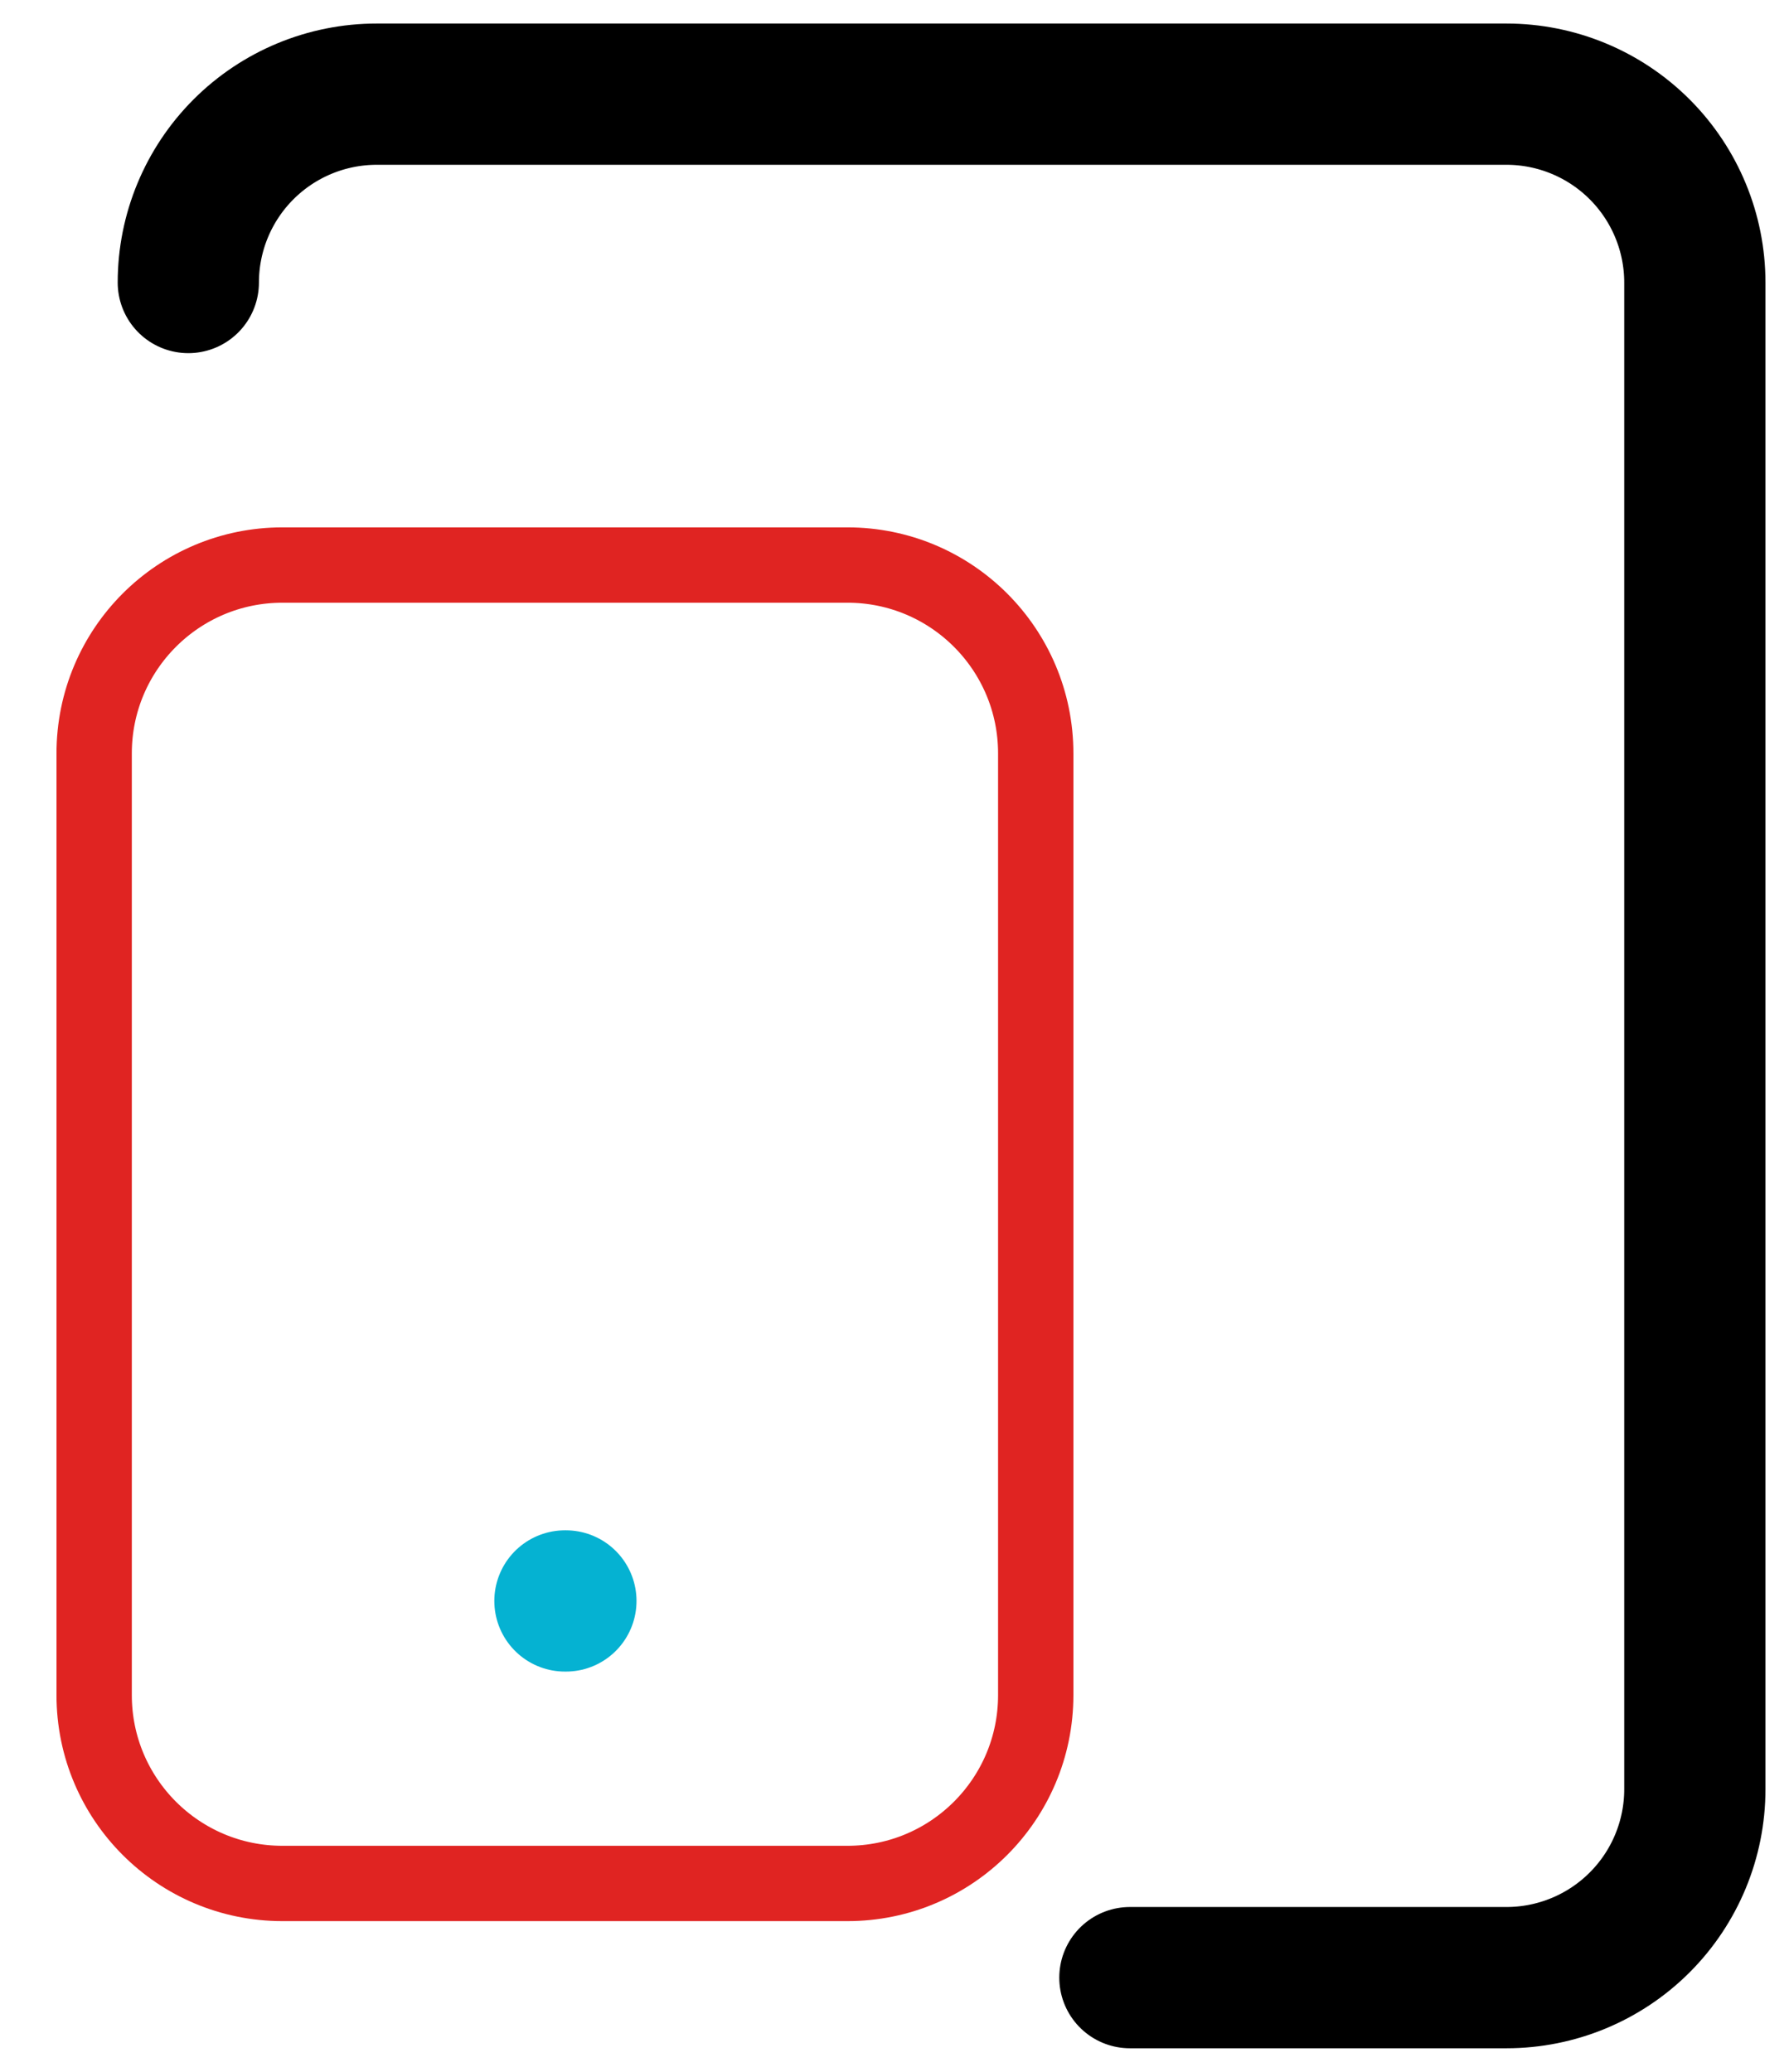 <svg width="19" height="22" viewBox="0 0 19 22" fill="none" xmlns="http://www.w3.org/2000/svg">
<g clip-path="url(#clip0_28_47)">
<path d="M9 6H3C1.895 6 1 6.895 1 8V18C1 19.105 1.895 20 3 20H9C10.105 20 11 19.105 11 18V8C11 6.895 10.105 6 9 6Z" stroke="#E02422" stroke-width="0.8" stroke-linecap="round" stroke-linejoin="round"/>
<path d="M2 3C2 2.47 2.211 1.961 2.586 1.586C2.961 1.211 3.47 1 4 1H16C16.53 1 17.039 1.211 17.414 1.586C17.789 1.961 18 2.47 18 3V19C18 19.53 17.789 20.039 17.414 20.414C17.039 20.789 16.53 21 16 21H12" stroke="black" stroke-width="1.5" stroke-linecap="round" stroke-linejoin="round"/>
<path d="M6 17H6.01" stroke="#05B2D2" stroke-width="1.5" stroke-linecap="round" stroke-linejoin="round"/>
</g>
<defs>
<clipPath id="clip0_28_47">
<rect width="19" height="22" fill="white"/>
</clipPath>
</defs>
</svg>
